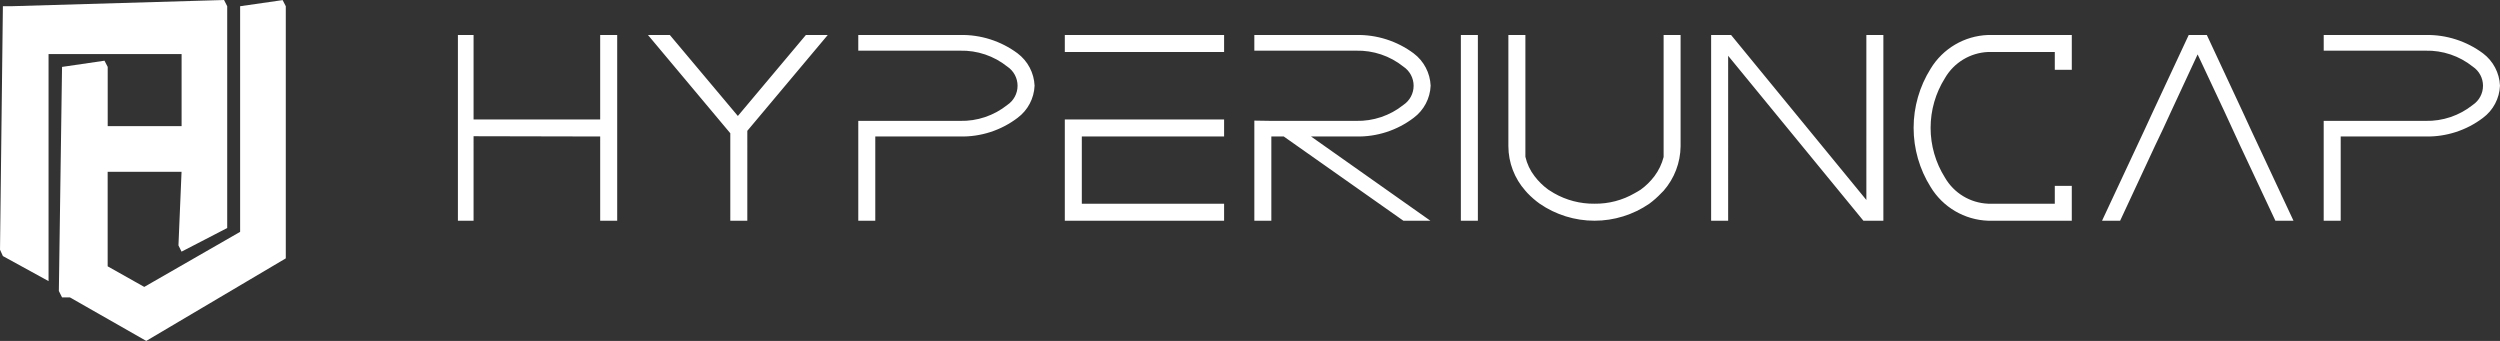 <svg xmlns="http://www.w3.org/2000/svg" xmlns:xlink="http://www.w3.org/1999/xlink" width="334.708" height="45.641" viewBox="0 0 334.708 45.641">
  <rect x="0" y="0" width="334.708" height="45.641" fill="#333333" stroke="none"/>
  <defs>
    <clipPath id="clip-path">
      <path id="Trazado_1" data-name="Trazado 1" d="M377.257,372.724v13.554h21.326V384H379.534v-9h19.049v-2.277Zm-62.206-11.313v11.313H298.1V361.411H296v24.868h2.1V374.965l16.952.036v11.277h2.277V361.411Zm27.542,0-9.109,10.843-9.108-10.843h-2.928l11.025,13.157v11.711h2.277V374.242l10.771-12.832Zm7.013,0v2.1h13.627a9.746,9.746,0,0,1,6.326,2.133,3.085,3.085,0,0,1,0,5.133,9.746,9.746,0,0,1-6.326,2.133H349.607v13.373h2.276V375h11.35a12.269,12.269,0,0,0,7.7-2.494,5.656,5.656,0,0,0,2.277-4.3,5.723,5.723,0,0,0-2.277-4.337,12.472,12.472,0,0,0-7.7-2.458Zm27.651,2.277h21.326V361.41H377.257Zm25.374-2.277v2.1h13.627a9.746,9.746,0,0,1,6.326,2.133,3.085,3.085,0,0,1,0,5.133,9.746,9.746,0,0,1-6.326,2.133h-11.35l-2.276-.036v13.41h2.276V375h1.663l16.013,11.277H426.2L410.222,375h6.037a12.269,12.269,0,0,0,7.7-2.494,5.656,5.656,0,0,0,2.277-4.3,5.723,5.723,0,0,0-2.277-4.337,12.473,12.473,0,0,0-7.7-2.458Zm27.651,24.868h2.277V361.411h-2.277Zm27.145-24.868v16.337a7.319,7.319,0,0,1-1.229,2.567,8.766,8.766,0,0,1-1.844,1.807c-.253.145-.506.326-.8.47A10.42,10.42,0,0,1,448.174,384a10.642,10.642,0,0,1-5.422-1.409c-.253-.145-.506-.325-.759-.47a8.784,8.784,0,0,1-1.844-1.807,6.641,6.641,0,0,1-1.228-2.6v-16.3h-2.278V376.3a9.014,9.014,0,0,0,2.278,5.964,2.374,2.374,0,0,1,.289.325A11.916,11.916,0,0,0,440.837,384a12.96,12.96,0,0,0,14.675,0,11.965,11.965,0,0,0,1.591-1.409l.325-.325A9.2,9.2,0,0,0,459.7,376.3V361.411Zm27.145,0V383.5l-18.109-22.084h-2.675v24.868h2.278V364.194l18.109,22.084h2.674V361.411Zm25.23,0h-8.928a9.385,9.385,0,0,0-7.7,4.518,14.9,14.9,0,0,0,0,15.831,9.386,9.386,0,0,0,7.7,4.518h11.2v-4.663H509.8V384h-8.928a7.016,7.016,0,0,1-5.784-3.506,12.5,12.5,0,0,1,0-13.3,7.017,7.017,0,0,1,5.784-3.506H509.8v2.385h2.276v-4.662Zm17.928,0-4.807,10.3-1.049,2.277-5.748,12.289h2.422l4.663-10.012,1.084-2.277,1.049-2.277,3.578-7.7,3.615,7.7,1.049,2.277,1.048,2.277,4.7,10.012h2.422l-5.747-12.289-1.048-2.277-4.807-10.3Zm18.073,0v2.1H559.43a9.742,9.742,0,0,1,6.325,2.133,3.083,3.083,0,0,1,0,5.133,9.742,9.742,0,0,1-6.325,2.133H545.8v13.373h2.277V375h11.35a12.271,12.271,0,0,0,7.7-2.494,5.655,5.655,0,0,0,2.276-4.3,5.723,5.723,0,0,0-2.276-4.337,12.475,12.475,0,0,0-7.7-2.458Z" transform="translate(-296.003 -361.41)" fill="#fff"/>
    </clipPath>
  </defs>
  <g id="Grupo_3" data-name="Grupo 3" transform="translate(-96.042 -68.886)">
    <g id="Grupo_2" data-name="Grupo 2" transform="translate(157.348 73.569)" style="isolation: isolate">
      <g id="Grupo_1" data-name="Grupo 1" clip-path="url(#clip-path)">
        <rect id="Rectángulo_1" data-name="Rectángulo 1" width="273.403" height="24.868" transform="translate(0 0)" fill="#fff"/>
      </g>
    </g>
    <path id="Trazado_2" data-name="Trazado 2" d="M421.282,205.55l28.535-.832.423.832v29.694l-6.113,3.164-.414-.835.414-9.857h-9.892v12.657l4.9,2.757,12.835-7.373V205.55l5.691-.819.422.819v33.757L439.4,250.359l-10.22-5.828h-1.052l-.427-.856.427-30,5.682-.832.431.832V221.6h9.892v-9.646H426.321v30.4L420.208,239l-.386-.854.386-32.6Z" transform="translate(-323.779 -135.831)" fill="#fff"/>
  </g>
</svg>

